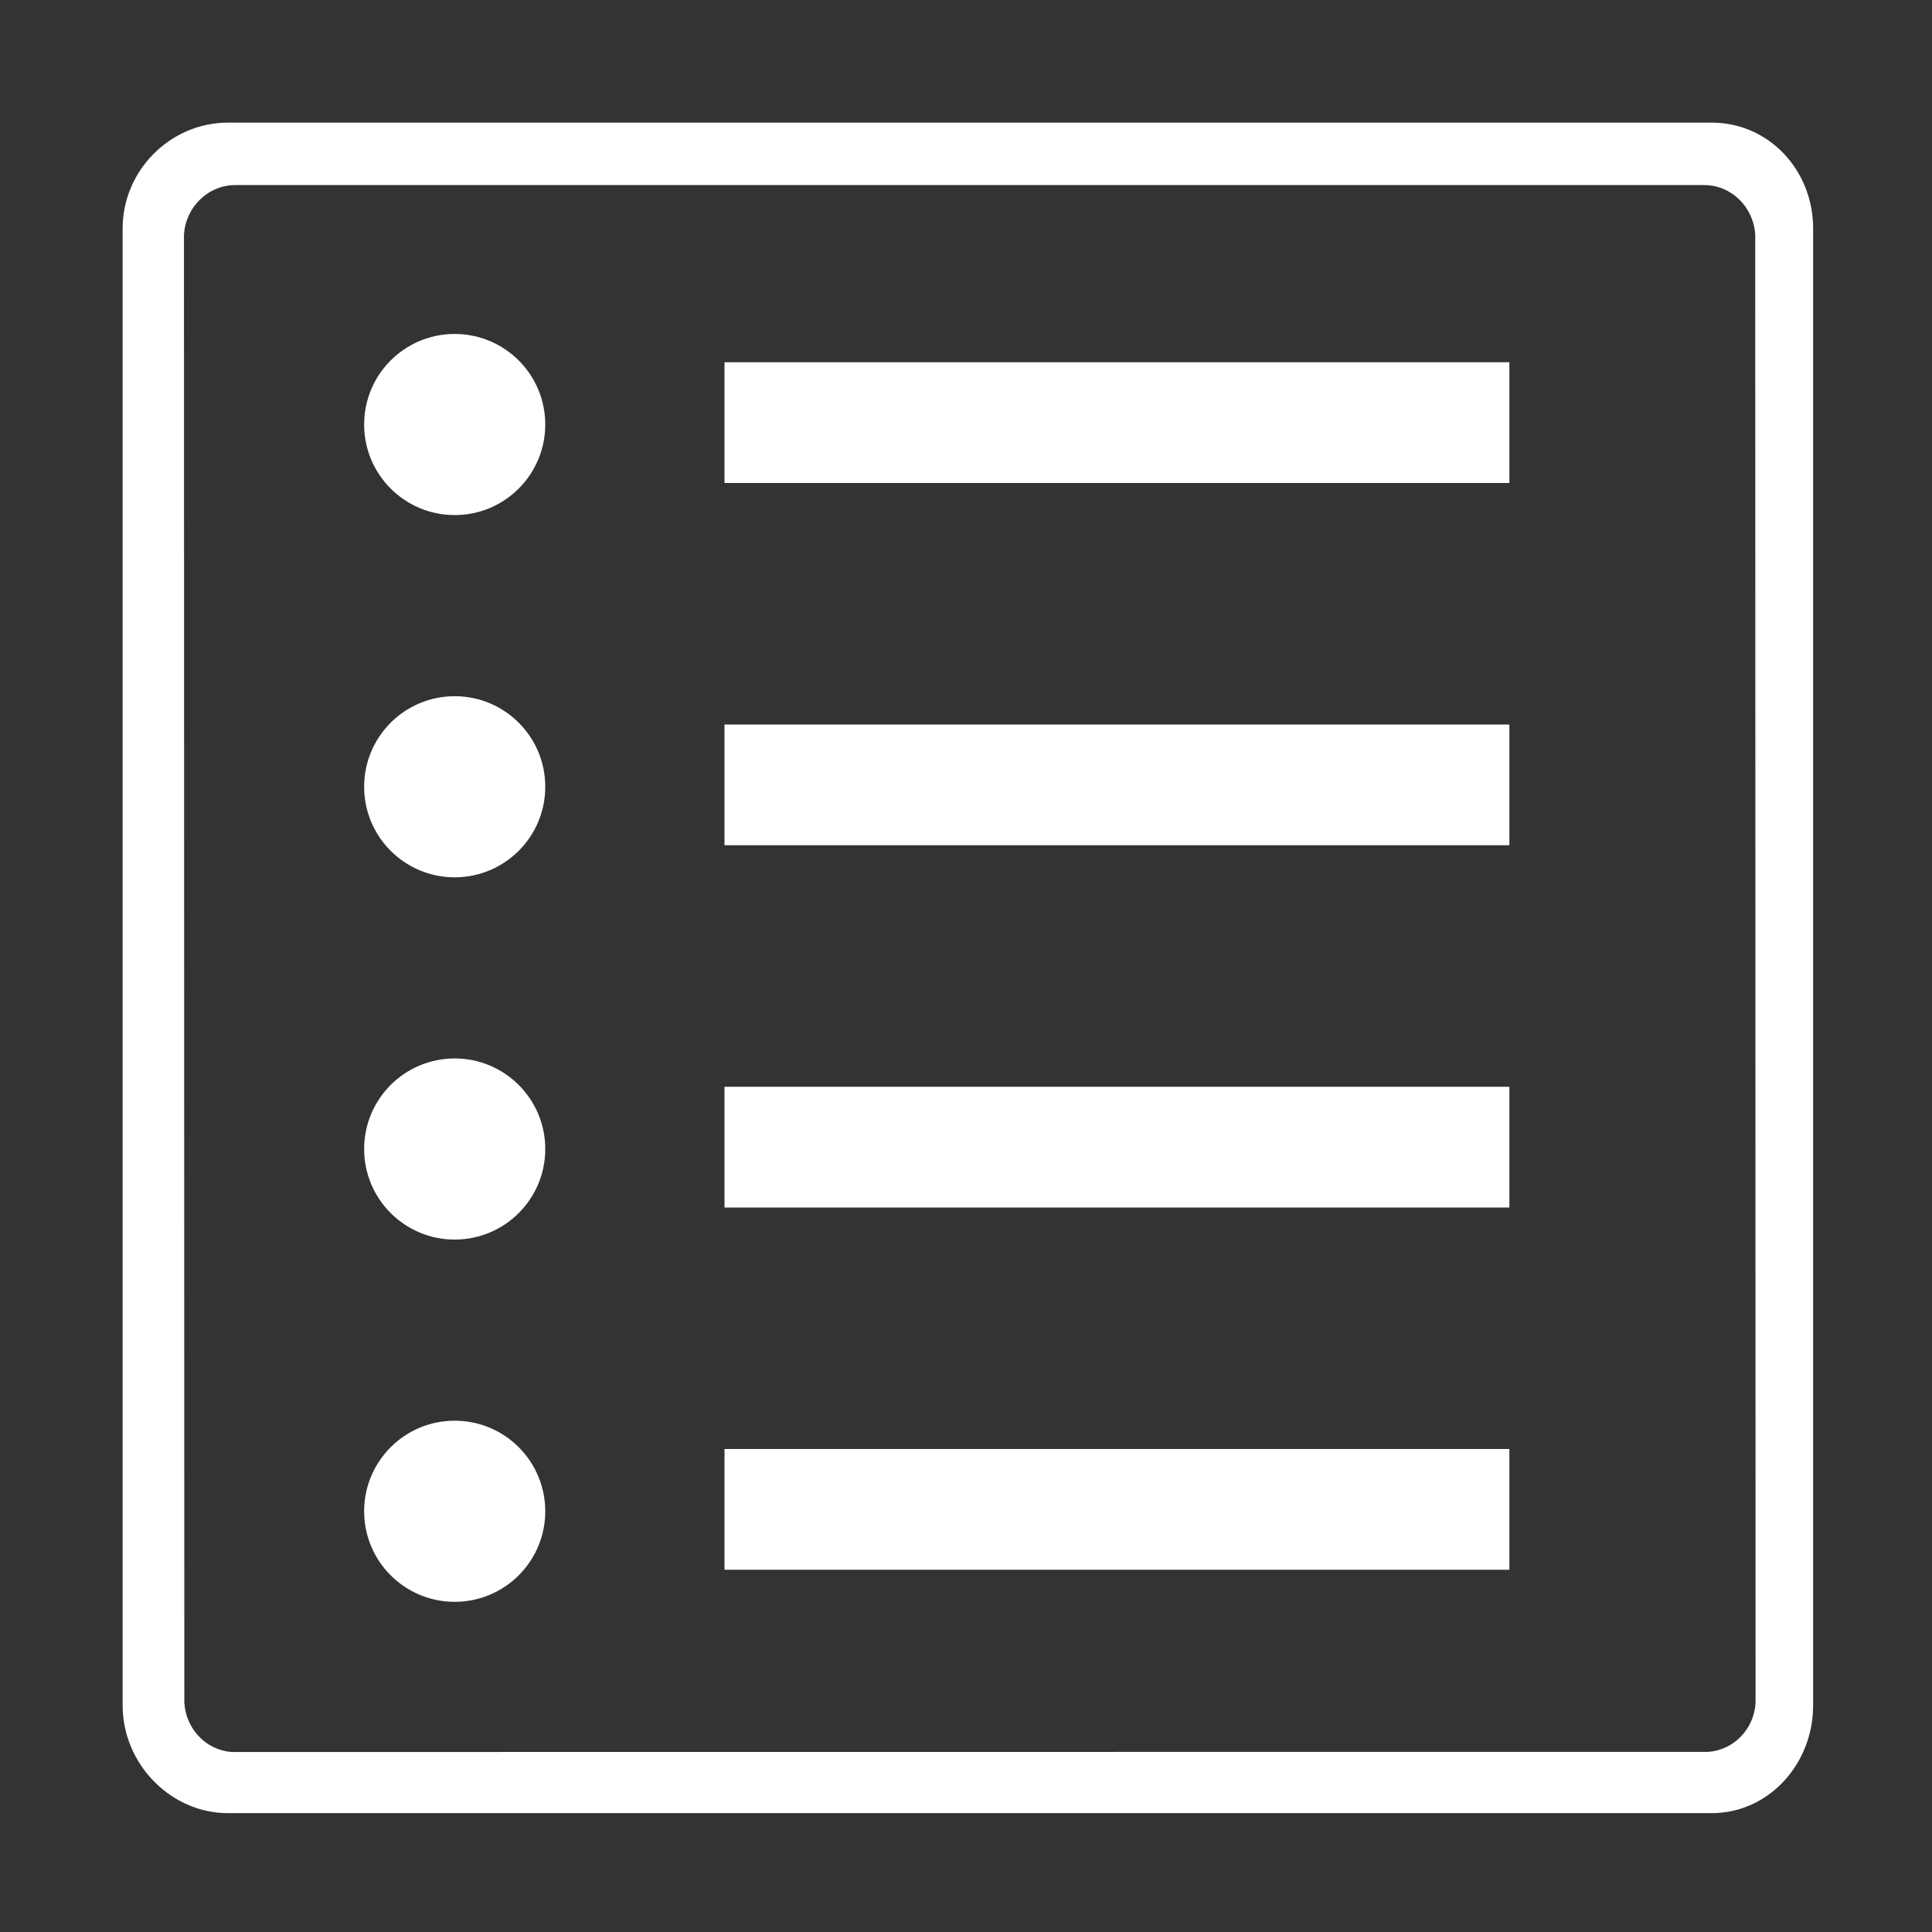 <?xml version="1.0" encoding="utf-8"?>
<!-- Generator: Adobe Illustrator 16.0.0, SVG Export Plug-In . SVG Version: 6.00 Build 0)  -->
<!DOCTYPE svg PUBLIC "-//W3C//DTD SVG 1.1//EN" "http://www.w3.org/Graphics/SVG/1.1/DTD/svg11.dtd">
<svg version="1.1" id="Layer_1" xmlns="http://www.w3.org/2000/svg" xmlns:xlink="http://www.w3.org/1999/xlink" x="0px" y="0px"
	 width="512px" height="512px" viewBox="-3.5 -6.5 512 512" enable-background="new -3.5 -6.5 512 512" xml:space="preserve">
<rect x="-3.5" y="-6.5" width="512" height="512" fill="#333333" stroke="none"/>
<path d="M355.597,42.549h92.545c7.239,0,13.142,5.903,13.51,13.244l0.093,388.916c-0.351,6.984-5.759,12.539-12.505,13.053
	l-391.433,0.033c-6.745-0.513-12.108-6.186-12.459-13.171L45.255,55.802c0.35-7.344,6.362-13.254,13.583-13.254h92.564H355.597z
	 M177.999,26H56.868C41.75,26,29,38.558,29,54.075v391.38c0,15.502,12.75,28.546,27.869,28.546h196.62h196.621
	c15.138,0,26.89-13.044,26.89-28.546V54.075C477,38.558,465.248,26,450.111,26H328H177.999z M188.5,89.5h208v32h-208V89.5z
	 M188.5,377.5h208v32h-208V377.5z M188.5,281.5h208v32h-208V281.5z M188.5,185.5h208v32h-208V185.5z M117,82
	c13.255,0,24,10.745,24,24s-10.745,24-24,24s-24-10.745-24-24S103.745,82,117,82z M117,370c13.255,0,24,10.746,24,24
	c0,13.255-10.745,24-24,24s-24-10.745-24-24C93,380.746,103.745,370,117,370z M117,178c13.255,0,24,10.745,24,24s-10.745,24-24,24
	s-24-10.745-24-24S103.745,178,117,178z M117,274c13.255,0,24,10.745,24,24s-10.745,24-24,24s-24-10.745-24-24S103.745,274,117,274z
	" style="fill:#ffffff"/>
</svg>
